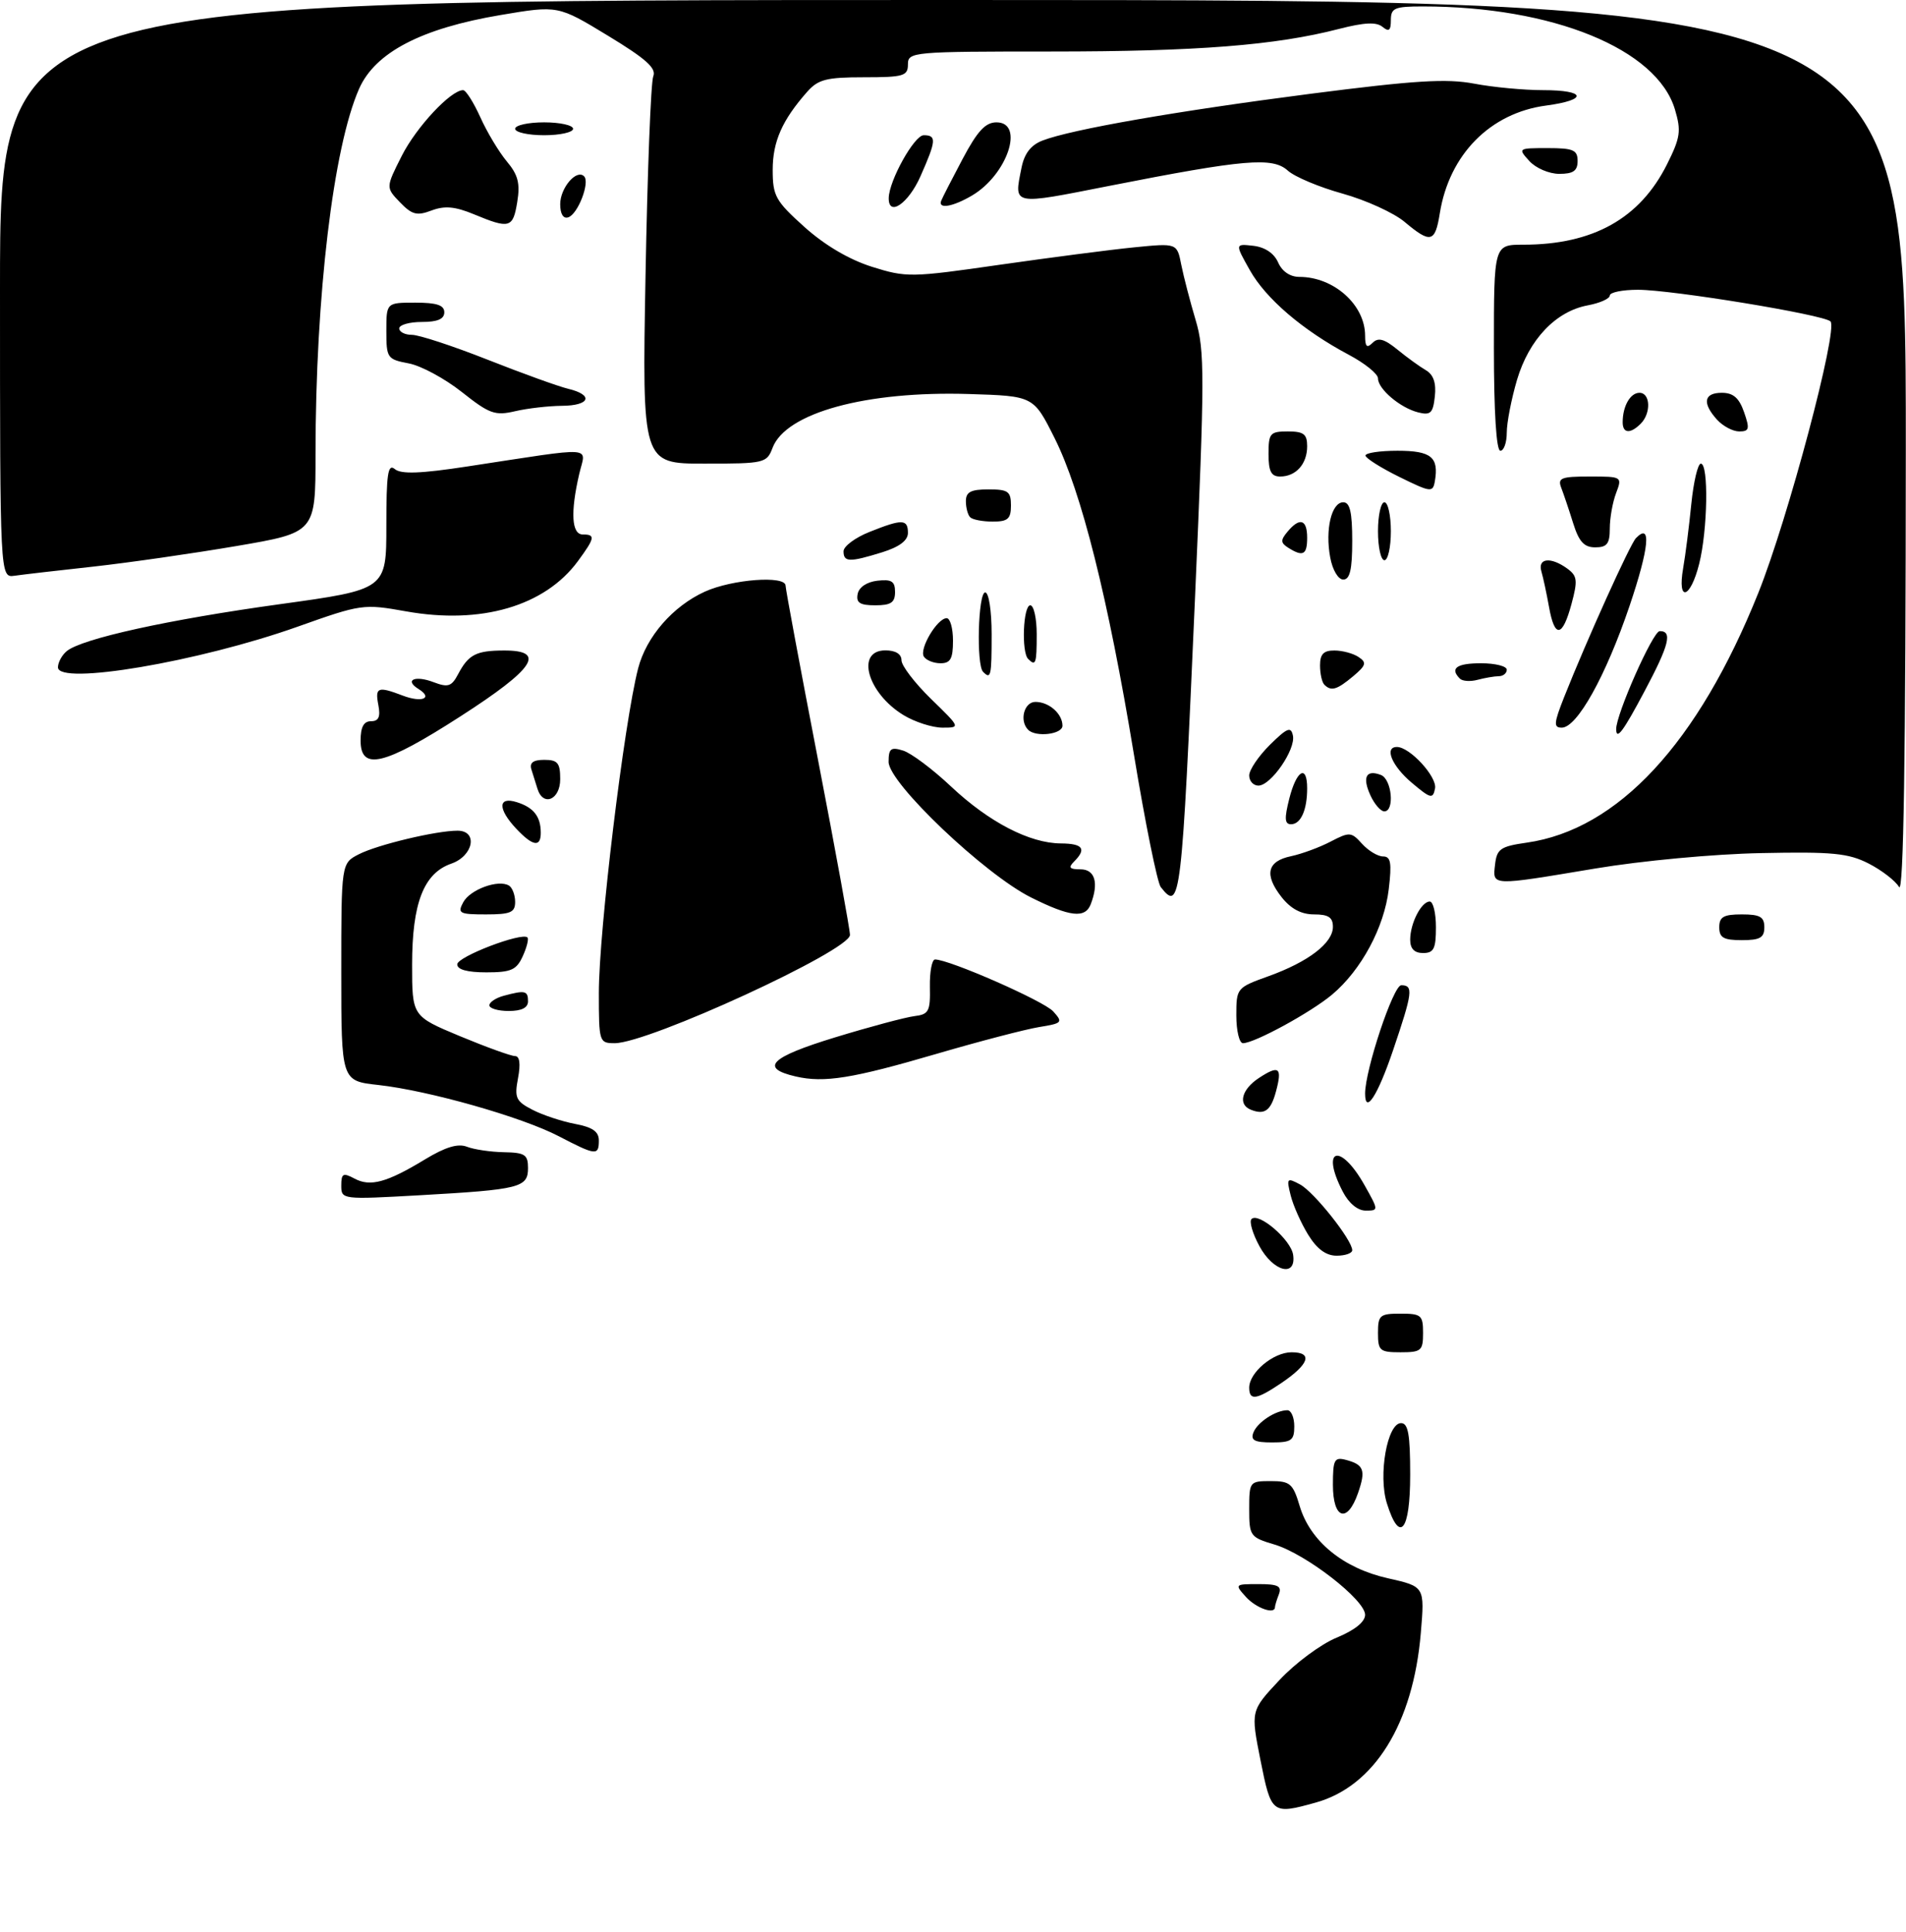 <?xml version="1.0" encoding="UTF-8" standalone="no"?>
<!DOCTYPE svg PUBLIC "-//W3C//DTD SVG 1.1//EN" "http://www.w3.org/Graphics/SVG/1.1/DTD/svg11.dtd" >
<svg xmlns="http://www.w3.org/2000/svg" xmlns:xlink="http://www.w3.org/1999/xlink" version="1.1" viewBox="0 0 296 300">
 <g >
 <path fill="currentColor"
d=" M 195.75 273.34 C 194.23 265.67 194.23 265.67 198.69 260.91 C 201.14 258.28 205.14 255.32 207.57 254.32 C 210.39 253.16 211.99 251.87 212.00 250.77 C 212.00 248.45 202.83 241.33 197.94 239.86 C 194.14 238.73 194.00 238.53 194.00 234.34 C 194.00 230.09 194.07 230.00 197.34 230.00 C 200.36 230.00 200.80 230.38 201.85 233.91 C 203.49 239.36 208.61 243.55 215.57 245.10 C 221.26 246.38 221.26 246.38 220.65 253.60 C 219.46 267.68 213.44 277.40 204.32 279.93 C 197.55 281.81 197.42 281.71 195.75 273.34 Z  M 193.50 248.00 C 191.72 246.03 191.75 246.00 195.45 246.00 C 198.47 246.00 199.09 246.31 198.61 247.58 C 198.27 248.45 198.00 249.35 198.00 249.58 C 198.00 250.77 195.08 249.74 193.50 248.00 Z  M 215.38 233.45 C 214.01 229.07 215.44 221.00 217.58 221.00 C 218.69 221.00 219.00 222.76 219.00 229.00 C 219.00 237.81 217.37 239.81 215.38 233.45 Z  M 207.00 230.59 C 207.00 226.67 207.22 226.24 209.02 226.71 C 211.82 227.45 212.14 228.31 210.89 231.89 C 209.23 236.64 207.00 235.90 207.00 230.59 Z  M 194.65 222.47 C 195.26 220.87 198.11 219.00 199.93 219.00 C 200.52 219.00 201.00 220.12 201.00 221.50 C 201.00 223.69 200.56 224.00 197.53 224.00 C 194.83 224.00 194.19 223.66 194.65 222.47 Z  M 194.00 215.50 C 194.00 213.13 197.75 210.00 200.58 210.00 C 203.93 210.00 203.33 211.83 199.03 214.75 C 195.13 217.39 194.00 217.56 194.00 215.50 Z  M 214.00 207.00 C 214.00 204.24 214.28 204.00 217.50 204.00 C 220.72 204.00 221.00 204.24 221.00 207.00 C 221.00 209.76 220.72 210.00 217.50 210.00 C 214.28 210.00 214.00 209.76 214.00 207.00 Z  M 195.57 193.49 C 194.53 191.57 193.98 189.68 194.36 189.31 C 195.45 188.21 200.47 192.51 200.82 194.85 C 201.35 198.43 197.72 197.49 195.57 193.49 Z  M 203.16 191.75 C 202.06 189.96 200.83 187.21 200.44 185.64 C 199.77 182.95 199.86 182.85 201.90 183.94 C 204.08 185.11 210.00 192.57 210.00 194.15 C 210.00 194.62 208.91 195.00 207.58 195.00 C 205.93 195.00 204.53 193.97 203.16 191.75 Z  M 208.53 185.05 C 205.02 178.28 208.14 177.35 211.91 184.05 C 214.11 187.96 214.11 188.00 212.09 188.00 C 210.84 188.00 209.46 186.85 208.53 185.05 Z  M 53.00 184.11 C 53.00 182.23 53.28 182.08 55.04 183.02 C 57.50 184.34 60.06 183.65 66.01 180.04 C 69.18 178.12 71.12 177.54 72.51 178.08 C 73.61 178.51 76.19 178.89 78.25 178.93 C 81.52 178.99 82.00 179.31 82.00 181.39 C 82.00 184.42 80.77 184.73 65.24 185.61 C 53.11 186.29 53.00 186.28 53.00 184.11 Z  M 86.78 176.45 C 81.04 173.46 66.59 169.36 58.75 168.49 C 53.00 167.86 53.00 167.86 53.00 150.95 C 53.00 134.05 53.00 134.05 55.75 132.65 C 58.65 131.17 67.74 129.00 71.05 129.00 C 74.27 129.00 73.53 132.92 70.08 134.12 C 65.80 135.61 64.00 140.25 64.00 149.81 C 64.00 157.81 64.00 157.81 71.43 160.91 C 75.52 162.61 79.36 164.00 79.98 164.00 C 80.70 164.00 80.87 165.19 80.45 167.42 C 79.87 170.48 80.11 171.01 82.69 172.34 C 84.27 173.16 87.24 174.14 89.28 174.53 C 92.01 175.04 93.00 175.72 93.00 177.11 C 93.00 179.50 92.54 179.45 86.78 176.45 Z  M 194.25 172.33 C 192.21 171.52 192.82 169.16 195.53 167.39 C 198.64 165.35 199.16 165.77 198.16 169.49 C 197.36 172.48 196.39 173.19 194.25 172.33 Z  M 212.00 169.82 C 212.00 166.14 216.38 153.00 217.61 153.00 C 219.53 153.00 219.39 154.11 216.33 163.13 C 213.96 170.13 212.00 173.16 212.00 169.82 Z  M 123.58 167.17 C 117.91 165.86 119.60 164.18 129.68 161.10 C 135.08 159.45 140.62 157.97 142.00 157.80 C 144.24 157.53 144.49 157.06 144.41 153.25 C 144.37 150.91 144.73 149.00 145.21 149.00 C 147.43 149.00 162.09 155.44 163.56 157.06 C 165.11 158.78 164.99 158.91 161.35 159.50 C 159.23 159.85 152.10 161.71 145.50 163.64 C 132.36 167.49 128.00 168.19 123.58 167.17 Z  M 93.00 154.21 C 93.00 144.62 96.91 112.28 99.10 103.80 C 100.37 98.88 104.49 94.14 109.46 91.88 C 113.71 89.95 122.00 89.33 122.00 90.95 C 122.00 91.47 124.25 103.56 127.00 117.80 C 129.75 132.05 132.00 144.38 132.00 145.19 C 132.00 147.61 100.73 162.00 95.46 162.00 C 93.06 162.00 93.00 161.82 93.00 154.21 Z  M 192.00 157.70 C 192.00 153.44 192.05 153.38 196.99 151.60 C 203.19 149.37 207.00 146.45 207.00 143.93 C 207.00 142.46 206.30 142.00 204.07 142.00 C 202.09 142.00 200.47 141.14 199.03 139.32 C 196.29 135.83 196.78 133.73 200.51 132.96 C 202.15 132.61 204.91 131.60 206.63 130.70 C 209.59 129.16 209.85 129.18 211.53 131.04 C 212.51 132.12 213.98 133.00 214.79 133.00 C 215.99 133.00 216.16 133.99 215.67 138.10 C 214.97 144.01 211.41 150.64 206.88 154.45 C 203.58 157.22 194.82 162.00 193.03 162.00 C 192.46 162.00 192.00 160.06 192.00 157.70 Z  M 76.00 156.12 C 76.00 155.63 77.01 154.96 78.25 154.63 C 81.56 153.74 82.00 153.85 82.00 155.50 C 82.00 156.50 81.00 157.00 79.00 157.00 C 77.35 157.00 76.00 156.60 76.00 156.12 Z  M 71.01 149.75 C 71.03 148.56 81.05 144.73 81.91 145.58 C 82.14 145.81 81.81 147.12 81.18 148.50 C 80.21 150.63 79.38 151.00 75.52 151.00 C 72.56 151.00 71.00 150.57 71.01 149.75 Z  M 219.00 145.93 C 219.00 143.39 220.73 140.00 222.04 140.00 C 222.57 140.00 223.00 141.80 223.00 144.00 C 223.00 147.33 222.67 148.00 221.00 148.00 C 219.65 148.00 219.00 147.33 219.00 145.93 Z  M 267.00 144.00 C 267.00 142.38 267.67 142.00 270.50 142.00 C 273.33 142.00 274.00 142.38 274.00 144.00 C 274.00 145.62 273.33 146.00 270.50 146.00 C 267.67 146.00 267.00 145.62 267.00 144.00 Z  M 71.94 140.12 C 73.00 138.13 77.42 136.52 79.05 137.53 C 79.57 137.85 80.00 138.99 80.00 140.06 C 80.00 141.70 79.29 142.00 75.46 142.00 C 71.33 142.00 71.02 141.83 71.94 140.12 Z  M 160.14 139.38 C 152.93 135.79 138.00 121.59 138.00 118.32 C 138.00 116.24 138.34 115.97 140.25 116.56 C 141.49 116.94 144.86 119.46 147.73 122.17 C 153.61 127.69 159.91 130.95 164.75 130.98 C 168.18 131.00 168.78 131.82 166.80 133.80 C 165.87 134.73 166.09 135.00 167.80 135.00 C 170.05 135.00 170.67 137.10 169.39 140.42 C 168.53 142.66 166.18 142.39 160.14 139.38 Z  M 180.26 137.75 C 179.73 137.06 177.85 127.81 176.10 117.19 C 172.09 92.87 167.94 76.33 163.76 68.00 C 160.50 61.50 160.50 61.50 150.50 61.19 C 134.50 60.69 122.05 64.10 119.98 69.54 C 119.08 71.92 118.73 72.00 109.39 72.00 C 99.72 72.00 99.72 72.00 100.25 42.75 C 100.54 26.66 101.08 12.76 101.45 11.86 C 101.97 10.60 100.34 9.14 94.39 5.53 C 86.65 0.83 86.65 0.83 77.76 2.33 C 65.44 4.40 58.27 8.14 55.77 13.78 C 51.76 22.86 49.00 45.96 49.00 70.55 C 49.00 82.70 49.00 82.70 36.75 84.79 C 30.01 85.94 20.00 87.38 14.50 87.99 C 9.00 88.59 3.49 89.23 2.25 89.41 C -0.00 89.72 -0.00 89.72 -0.00 44.86 C 0.00 0.00 0.00 0.00 148.00 0.00 C 296.00 0.00 296.00 0.00 295.97 69.75 C 295.95 117.80 295.62 138.95 294.92 137.74 C 294.35 136.78 292.23 135.14 290.20 134.10 C 287.04 132.49 284.60 132.25 273.50 132.48 C 266.17 132.62 254.94 133.67 247.77 134.87 C 231.44 137.60 231.80 137.62 232.18 134.26 C 232.46 131.83 233.02 131.44 237.08 130.86 C 251.25 128.85 263.71 115.43 273.07 92.06 C 277.66 80.62 285.51 51.09 284.27 49.91 C 283.18 48.86 259.64 45.00 254.37 45.00 C 251.97 45.00 250.00 45.40 250.00 45.89 C 250.00 46.38 248.46 47.07 246.57 47.42 C 241.60 48.35 237.46 52.72 235.59 58.99 C 234.72 61.95 234.00 65.63 234.00 67.18 C 234.00 68.73 233.55 70.00 233.00 70.00 C 232.38 70.00 232.00 64.00 232.00 54.00 C 232.00 38.00 232.00 38.00 236.56 38.00 C 247.41 38.00 254.68 33.93 258.89 25.51 C 260.97 21.35 261.11 20.33 260.11 16.98 C 257.30 7.60 241.12 1.00 220.93 1.00 C 216.57 1.00 216.00 1.25 216.00 3.12 C 216.00 4.75 215.70 4.99 214.70 4.17 C 213.76 3.39 211.88 3.48 207.95 4.49 C 198.10 7.04 185.87 8.00 163.28 8.00 C 141.67 8.00 141.00 8.06 141.00 10.00 C 141.00 11.80 140.33 12.00 134.17 12.00 C 128.35 12.00 127.06 12.33 125.36 14.25 C 121.48 18.64 120.00 21.98 120.00 26.37 C 120.00 30.43 120.43 31.20 124.93 35.25 C 128.08 38.08 131.87 40.31 135.41 41.43 C 140.76 43.11 141.48 43.10 155.23 41.12 C 163.08 40.00 172.49 38.77 176.14 38.41 C 182.79 37.75 182.79 37.75 183.45 41.12 C 183.82 42.98 184.83 46.84 185.68 49.70 C 187.10 54.43 187.09 58.37 185.59 92.70 C 183.51 140.15 183.33 141.66 180.26 137.75 Z  M 80.17 128.69 C 77.28 125.61 77.32 123.65 80.25 124.57 C 82.85 125.38 83.96 126.78 83.98 129.25 C 84.01 131.63 82.77 131.45 80.17 128.69 Z  M 200.23 124.00 C 201.35 119.58 203.00 118.64 203.00 122.42 C 203.00 125.80 202.01 128.00 200.50 128.00 C 199.50 128.00 199.44 127.12 200.23 124.00 Z  M 212.82 123.50 C 211.53 120.68 212.16 119.46 214.46 120.35 C 216.15 121.00 216.62 126.00 214.98 126.00 C 214.42 126.00 213.44 124.87 212.82 123.50 Z  M 83.47 122.50 C 83.21 121.67 82.79 120.33 82.53 119.50 C 82.20 118.45 82.80 118.00 84.53 118.00 C 86.61 118.00 87.00 118.48 87.00 121.00 C 87.00 124.20 84.35 125.32 83.47 122.50 Z  M 219.25 121.56 C 216.15 118.95 214.93 116.00 216.94 116.00 C 218.95 116.00 223.21 120.65 222.86 122.44 C 222.53 124.12 222.19 124.04 219.25 121.56 Z  M 194.00 120.42 C 194.00 119.56 195.45 117.42 197.21 115.67 C 199.91 113.01 200.49 112.78 200.79 114.24 C 201.23 116.41 197.37 122.00 195.43 122.00 C 194.64 122.00 194.00 121.29 194.00 120.42 Z  M 56.00 115.00 C 56.00 112.90 56.49 112.00 57.62 112.00 C 58.80 112.00 59.11 111.33 58.76 109.50 C 58.22 106.71 58.67 106.54 62.57 108.03 C 65.55 109.16 67.29 108.42 65.00 107.00 C 62.74 105.60 64.44 104.83 67.34 105.94 C 69.58 106.79 70.13 106.61 71.13 104.72 C 72.75 101.65 73.93 101.03 78.25 101.02 C 84.91 100.99 83.04 103.83 71.50 111.25 C 59.65 118.88 56.00 119.76 56.00 115.00 Z  M 159.67 113.33 C 158.27 111.93 159.04 109.00 160.80 109.00 C 162.91 109.00 165.00 110.84 165.00 112.70 C 165.00 114.04 160.86 114.53 159.67 113.33 Z  M 250.99 113.25 C 250.95 110.98 256.69 98.02 257.75 98.01 C 259.76 97.99 259.23 100.14 255.43 107.28 C 252.08 113.60 251.02 115.02 250.99 113.25 Z  M 140.31 111.05 C 134.69 107.62 132.84 101.00 137.50 101.00 C 139.08 101.00 140.00 101.56 140.00 102.54 C 140.00 103.38 142.07 106.08 144.59 108.54 C 149.18 113.00 149.18 113.00 146.34 113.00 C 144.78 112.99 142.07 112.12 140.31 111.05 Z  M 242.91 108.25 C 246.43 99.37 253.15 84.50 254.06 83.57 C 256.50 81.05 256.12 85.07 253.06 94.12 C 249.37 105.00 244.92 113.00 242.54 113.00 C 241.25 113.00 241.30 112.32 242.91 108.25 Z  M 205.67 106.33 C 205.30 105.97 205.00 104.62 205.00 103.33 C 205.00 101.58 205.56 101.00 207.25 101.02 C 208.49 101.02 210.18 101.48 211.00 102.04 C 212.28 102.89 212.15 103.33 210.14 105.02 C 207.62 107.13 206.73 107.39 205.67 106.33 Z  M 226.72 105.39 C 225.12 103.79 226.20 103.00 230.00 103.00 C 232.20 103.00 234.00 103.45 234.00 104.00 C 234.00 104.55 233.44 105.01 232.75 105.01 C 232.06 105.02 230.59 105.27 229.47 105.57 C 228.36 105.87 227.12 105.79 226.72 105.39 Z  M 9.00 103.63 C 9.00 102.87 9.61 101.74 10.36 101.12 C 12.69 99.18 26.20 96.21 43.44 93.83 C 60.00 91.54 60.00 91.54 60.00 81.65 C 60.00 73.55 60.24 71.95 61.32 72.85 C 62.29 73.66 65.32 73.55 72.57 72.44 C 92.96 69.34 90.97 69.21 89.95 73.62 C 88.57 79.57 88.77 83.00 90.50 83.00 C 92.50 83.00 92.40 83.53 89.75 87.14 C 84.61 94.13 74.71 97.02 63.07 94.94 C 56.44 93.76 56.12 93.80 46.22 97.32 C 30.90 102.77 9.00 106.48 9.00 103.63 Z  M 152.67 104.33 C 151.60 103.26 151.90 92.00 153.00 92.00 C 153.56 92.00 154.00 94.83 154.00 98.50 C 154.00 105.05 153.88 105.55 152.67 104.33 Z  M 143.47 101.96 C 142.73 100.75 145.56 96.00 147.02 96.00 C 147.56 96.00 148.00 97.58 148.00 99.50 C 148.00 102.30 147.61 103.00 146.06 103.00 C 144.99 103.00 143.83 102.53 143.47 101.96 Z  M 159.67 102.33 C 158.60 101.27 158.90 94.00 160.00 94.00 C 160.55 94.00 161.00 96.03 161.00 98.50 C 161.00 103.08 160.85 103.51 159.67 102.33 Z  M 240.56 94.25 C 240.19 92.19 239.66 89.71 239.38 88.75 C 238.76 86.66 240.83 86.43 243.40 88.30 C 244.96 89.44 245.04 90.13 244.05 93.80 C 242.65 99.00 241.43 99.16 240.56 94.25 Z  M 133.19 92.25 C 133.39 91.19 134.61 90.37 136.26 90.18 C 138.46 89.93 139.00 90.27 139.00 91.93 C 139.00 93.57 138.37 94.00 135.93 94.00 C 133.54 94.00 132.93 93.61 133.19 92.25 Z  M 261.39 88.25 C 261.75 86.19 262.32 81.69 262.66 78.25 C 263.01 74.81 263.67 72.00 264.14 72.00 C 265.37 72.00 265.20 82.32 263.88 87.56 C 262.51 93.02 260.46 93.59 261.39 88.25 Z  M 206.58 86.56 C 205.77 82.25 206.78 78.00 208.61 78.00 C 209.64 78.00 210.00 79.54 210.00 84.00 C 210.00 88.45 209.64 90.00 208.61 90.00 C 207.82 90.00 206.94 88.52 206.58 86.56 Z  M 131.00 85.61 C 131.00 84.84 132.81 83.49 135.02 82.61 C 140.12 80.57 141.00 80.59 141.00 82.76 C 141.00 83.93 139.68 84.93 137.02 85.76 C 131.93 87.34 131.00 87.32 131.00 85.61 Z  M 214.00 82.50 C 214.00 80.03 214.45 78.00 215.00 78.00 C 215.55 78.00 216.00 80.03 216.00 82.50 C 216.00 84.97 215.55 87.00 215.00 87.00 C 214.45 87.00 214.00 84.97 214.00 82.50 Z  M 200.06 85.06 C 198.87 84.31 198.85 83.88 199.94 82.58 C 201.84 80.29 203.00 80.64 203.00 83.50 C 203.00 86.17 202.36 86.51 200.06 85.06 Z  M 244.31 81.25 C 243.67 79.19 242.83 76.71 242.46 75.75 C 241.87 74.22 242.44 74.00 246.87 74.00 C 251.91 74.00 251.94 74.02 250.98 76.57 C 250.44 77.98 250.00 80.45 250.00 82.07 C 250.00 84.44 249.57 85.00 247.74 85.00 C 246.01 85.00 245.21 84.13 244.31 81.25 Z  M 150.67 80.33 C 150.30 79.97 150.00 78.84 150.00 77.83 C 150.00 76.40 150.77 76.00 153.50 76.00 C 156.57 76.00 157.00 76.31 157.00 78.50 C 157.00 80.58 156.52 81.00 154.17 81.00 C 152.61 81.00 151.03 80.70 150.67 80.33 Z  M 217.31 74.06 C 214.45 72.65 212.09 71.16 212.06 70.75 C 212.03 70.34 214.26 70.00 217.03 70.00 C 222.27 70.00 223.48 70.99 222.83 74.74 C 222.52 76.51 222.21 76.47 217.31 74.06 Z  M 197.00 70.50 C 197.00 67.28 197.24 67.00 200.00 67.00 C 202.46 67.00 203.00 67.41 203.00 69.30 C 203.00 72.06 201.26 74.00 198.80 74.00 C 197.41 74.00 197.00 73.20 197.00 70.50 Z  M 252.00 65.58 C 252.00 63.07 253.18 61.00 254.61 61.00 C 256.31 61.00 256.44 64.16 254.80 65.80 C 253.19 67.41 252.00 67.32 252.00 65.58 Z  M 266.65 65.17 C 264.32 62.59 264.60 61.00 267.40 61.00 C 269.17 61.00 270.08 61.79 270.85 64.00 C 271.76 66.61 271.66 67.00 270.10 67.00 C 269.12 67.00 267.57 66.18 266.65 65.17 Z  M 71.71 60.87 C 69.08 58.79 65.37 56.78 63.46 56.43 C 60.14 55.80 60.00 55.60 60.00 51.39 C 60.00 47.00 60.00 47.00 64.50 47.00 C 67.83 47.00 69.00 47.39 69.00 48.50 C 69.00 49.55 67.94 50.00 65.50 50.00 C 63.58 50.00 62.00 50.45 62.00 51.00 C 62.00 51.55 62.89 52.00 63.98 52.00 C 65.07 52.00 70.36 53.74 75.73 55.86 C 81.10 57.98 86.74 60.02 88.25 60.38 C 92.25 61.34 91.62 63.00 87.25 63.02 C 85.19 63.04 81.92 63.41 80.00 63.86 C 76.86 64.59 76.00 64.27 71.71 60.87 Z  M 220.27 64.05 C 217.48 63.36 214.00 60.42 214.00 58.76 C 214.00 58.06 211.95 56.41 209.46 55.09 C 202.33 51.30 196.59 46.40 194.09 41.94 C 191.79 37.85 191.79 37.85 194.64 38.17 C 196.45 38.38 197.86 39.33 198.49 40.75 C 199.10 42.15 200.35 43.00 201.79 43.00 C 207.14 43.00 212.00 47.34 212.00 52.13 C 212.00 53.85 212.28 54.12 213.16 53.24 C 214.03 52.37 214.97 52.62 217.02 54.29 C 218.51 55.51 220.50 56.95 221.45 57.50 C 222.62 58.19 223.06 59.48 222.83 61.56 C 222.55 64.15 222.17 64.52 220.27 64.05 Z  M 218.12 34.45 C 216.45 33.05 212.13 31.08 208.51 30.07 C 204.89 29.07 201.06 27.46 199.99 26.49 C 197.63 24.36 193.29 24.73 172.25 28.87 C 157.02 31.87 157.46 31.96 158.64 26.05 C 159.08 23.84 160.09 22.53 161.89 21.83 C 166.37 20.10 182.70 17.25 203.56 14.56 C 219.71 12.48 224.65 12.18 228.94 12.99 C 231.87 13.55 236.69 14.00 239.64 14.00 C 246.34 14.00 246.65 15.52 240.12 16.39 C 231.43 17.54 225.06 24.00 223.60 33.13 C 222.87 37.69 222.17 37.85 218.12 34.45 Z  M 73.61 33.28 C 70.66 32.06 69.06 31.92 67.01 32.69 C 64.74 33.55 63.98 33.35 62.11 31.41 C 59.91 29.12 59.91 29.12 62.40 24.19 C 64.67 19.71 70.01 14.00 71.92 14.00 C 72.35 14.00 73.55 15.90 74.60 18.22 C 75.64 20.54 77.50 23.62 78.71 25.07 C 80.45 27.14 80.80 28.48 80.33 31.35 C 79.67 35.43 79.15 35.58 73.61 33.28 Z  M 87.00 31.71 C 87.00 29.17 89.54 26.21 90.71 27.38 C 91.65 28.32 89.75 33.26 88.25 33.75 C 87.48 34.01 87.00 33.23 87.00 31.71 Z  M 138.02 30.75 C 138.07 28.04 141.99 21.00 143.45 21.00 C 145.47 21.00 145.41 21.82 142.95 27.37 C 141.08 31.61 137.97 33.74 138.02 30.75 Z  M 146.17 31.17 C 146.35 30.71 147.85 27.78 149.50 24.67 C 151.79 20.35 153.04 19.00 154.75 19.00 C 159.16 19.00 156.45 27.12 150.96 30.36 C 147.98 32.12 145.63 32.52 146.17 31.17 Z  M 237.50 25.00 C 235.71 23.03 235.75 23.00 240.35 23.00 C 244.33 23.00 245.00 23.29 245.00 25.00 C 245.00 26.53 244.33 27.00 242.15 27.00 C 240.58 27.00 238.50 26.11 237.50 25.00 Z  M 80.00 20.00 C 80.00 19.45 82.03 19.00 84.50 19.00 C 86.97 19.00 89.00 19.45 89.00 20.00 C 89.00 20.55 86.97 21.00 84.50 21.00 C 82.03 21.00 80.00 20.55 80.00 20.00 Z "/>
</g>
</svg>